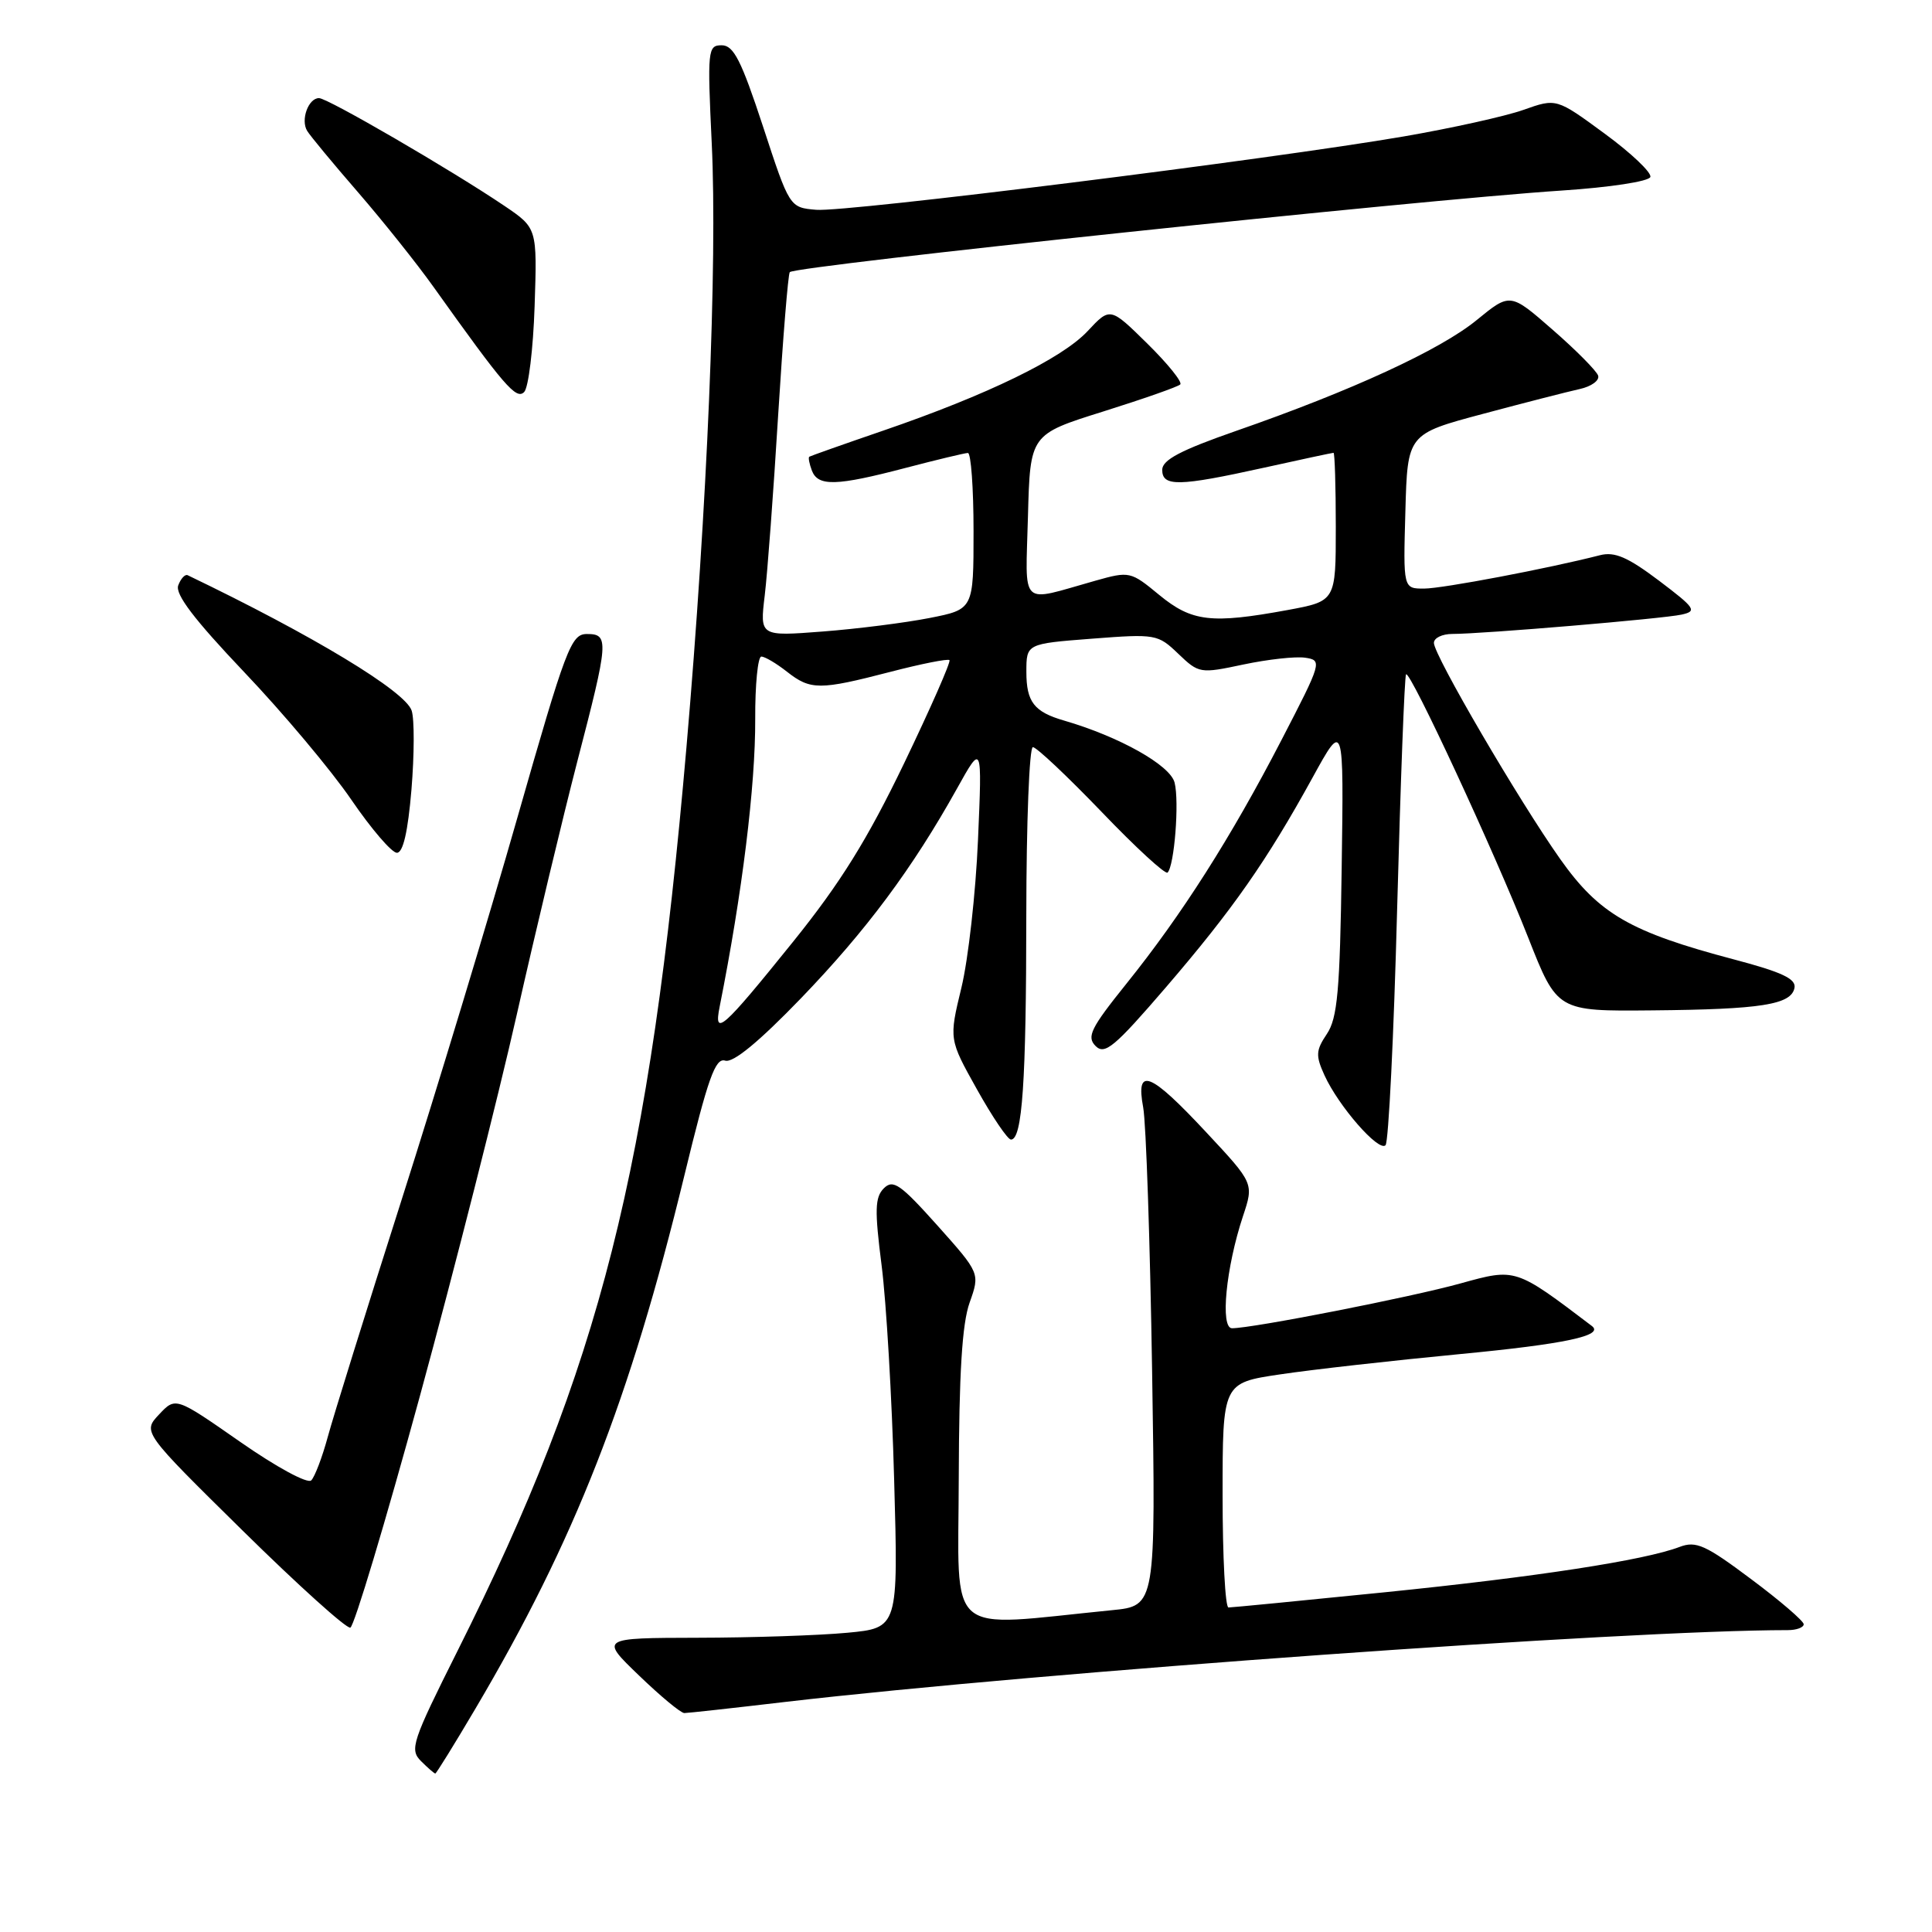 <?xml version="1.0" encoding="UTF-8" standalone="no"?>
<!DOCTYPE svg PUBLIC "-//W3C//DTD SVG 1.1//EN" "http://www.w3.org/Graphics/SVG/1.1/DTD/svg11.dtd" >
<svg xmlns="http://www.w3.org/2000/svg" xmlns:xlink="http://www.w3.org/1999/xlink" version="1.1" viewBox="0 0 256 256">
 <g >
 <path fill="currentColor"
d=" M 63.00 226.40 C 76.16 204.12 83.45 185.52 90.68 155.77 C 93.82 142.83 94.78 140.13 96.09 140.54 C 97.14 140.87 100.55 138.06 106.14 132.27 C 114.80 123.28 120.90 115.08 126.80 104.50 C 130.14 98.50 130.14 98.50 129.59 111.28 C 129.29 118.30 128.30 127.13 127.39 130.88 C 125.74 137.71 125.74 137.71 129.46 144.36 C 131.50 148.01 133.52 151.00 133.96 151.00 C 135.46 151.00 135.98 143.36 135.99 121.25 C 136.00 109.01 136.39 99.00 136.86 99.00 C 137.34 99.00 141.43 102.86 145.96 107.57 C 150.48 112.29 154.42 115.91 154.71 115.62 C 155.61 114.72 156.28 106.23 155.64 103.70 C 155.06 101.39 148.32 97.61 141.00 95.48 C 137.02 94.33 136.00 93.01 136.00 89.03 C 136.00 85.30 136.00 85.30 144.68 84.63 C 153.13 83.98 153.42 84.03 156.13 86.63 C 158.86 89.24 159.02 89.27 164.76 88.05 C 167.98 87.37 171.66 86.96 172.94 87.15 C 175.23 87.49 175.16 87.71 169.78 98.10 C 163.11 110.98 156.58 121.24 149.26 130.34 C 144.52 136.24 143.96 137.38 145.17 138.60 C 146.39 139.82 147.68 138.74 154.51 130.80 C 163.34 120.52 167.85 114.08 173.94 103.00 C 178.06 95.50 178.06 95.50 177.78 115.00 C 177.55 131.29 177.22 134.91 175.82 137.00 C 174.35 139.19 174.31 139.87 175.51 142.50 C 177.38 146.59 182.68 152.66 183.59 151.75 C 183.99 151.34 184.69 137.22 185.13 120.37 C 185.58 103.52 186.11 89.56 186.31 89.35 C 186.85 88.81 198.02 112.88 202.50 124.25 C 206.34 134.00 206.34 134.00 218.92 133.88 C 233.39 133.75 237.35 133.12 237.78 130.90 C 238.01 129.70 236.12 128.81 229.76 127.13 C 216.02 123.50 211.89 121.11 206.75 113.85 C 201.27 106.10 190.00 86.82 190.00 85.19 C 190.00 84.53 191.10 84.00 192.45 84.00 C 196.45 84.00 220.31 81.99 222.81 81.44 C 224.91 80.98 224.65 80.59 219.81 76.93 C 215.68 73.82 213.95 73.07 212.00 73.57 C 205.18 75.32 191.18 77.98 188.72 77.99 C 185.93 78.00 185.93 78.00 186.22 67.76 C 186.50 57.51 186.50 57.51 196.50 54.84 C 202.00 53.37 207.77 51.89 209.32 51.55 C 210.87 51.21 211.97 50.41 211.76 49.77 C 211.55 49.14 208.84 46.40 205.74 43.70 C 200.11 38.78 200.11 38.78 195.67 42.41 C 190.85 46.36 179.09 51.78 163.75 57.11 C 156.44 59.66 154.01 60.94 154.00 62.25 C 154.00 64.51 156.18 64.47 167.45 61.98 C 172.37 60.89 176.53 60.00 176.70 60.00 C 176.86 60.00 177.00 64.42 177.00 69.83 C 177.00 79.65 177.00 79.65 170.63 80.83 C 160.50 82.69 157.93 82.39 153.60 78.83 C 149.82 75.71 149.67 75.67 145.13 76.95 C 134.95 79.81 135.89 80.71 136.21 68.40 C 136.50 57.56 136.50 57.56 146.17 54.53 C 151.48 52.86 156.09 51.25 156.39 50.94 C 156.70 50.63 154.74 48.20 152.03 45.53 C 147.10 40.68 147.10 40.68 144.12 43.87 C 140.72 47.51 130.85 52.32 117.00 57.07 C 111.78 58.86 107.38 60.42 107.23 60.52 C 107.08 60.63 107.24 61.45 107.58 62.36 C 108.40 64.48 110.81 64.41 120.00 62.00 C 124.12 60.92 127.84 60.03 128.25 60.02 C 128.66 60.01 129.00 64.67 129.00 70.37 C 129.00 80.74 129.00 80.74 123.16 81.89 C 119.95 82.52 113.58 83.33 109.00 83.68 C 100.68 84.32 100.68 84.32 101.33 78.91 C 101.69 75.93 102.49 65.17 103.11 55.00 C 103.74 44.83 104.43 36.30 104.65 36.06 C 105.41 35.22 187.89 26.50 206.92 25.25 C 213.31 24.83 218.49 24.04 218.68 23.45 C 218.87 22.88 216.15 20.29 212.63 17.71 C 206.23 13.01 206.23 13.01 201.86 14.56 C 199.46 15.41 192.32 16.99 186.00 18.08 C 168.24 21.13 112.13 28.14 108.16 27.80 C 104.62 27.50 104.62 27.50 101.10 16.75 C 98.22 7.99 97.21 6.00 95.63 6.00 C 93.78 6.00 93.72 6.59 94.31 19.02 C 95.07 34.80 93.71 67.25 90.96 99.00 C 86.09 155.17 79.56 180.96 60.64 218.72 C 54.60 230.78 54.25 231.82 55.78 233.35 C 56.69 234.26 57.54 235.00 57.68 235.00 C 57.81 235.00 60.21 231.13 63.00 226.40 Z  M 104.00 225.52 C 138.00 221.56 215.52 216.00 236.89 216.00 C 238.05 216.00 239.00 215.65 239.00 215.22 C 239.00 214.80 235.87 212.10 232.03 209.24 C 226.00 204.72 224.74 204.15 222.57 204.97 C 217.91 206.75 203.55 208.95 183.53 210.98 C 172.55 212.09 163.21 213.00 162.78 213.00 C 162.35 213.00 162.00 206.30 162.00 198.12 C 162.00 183.24 162.00 183.24 169.64 182.11 C 173.84 181.48 184.53 180.28 193.39 179.43 C 207.33 178.10 212.62 176.98 210.93 175.70 C 200.78 168.00 200.86 168.03 193.56 170.05 C 186.95 171.89 165.98 176.00 163.25 176.00 C 161.66 176.00 162.44 167.97 164.70 161.15 C 166.15 156.80 166.15 156.80 159.82 150.02 C 152.37 142.03 150.46 141.28 151.48 146.75 C 151.86 148.81 152.39 164.51 152.66 181.64 C 153.15 212.79 153.15 212.79 147.32 213.36 C 124.95 215.58 127.00 217.36 127.04 195.85 C 127.08 181.98 127.48 175.40 128.48 172.60 C 129.86 168.71 129.86 168.71 124.20 162.37 C 119.30 156.90 118.34 156.23 117.11 157.46 C 115.93 158.65 115.88 160.33 116.82 167.69 C 117.44 172.54 118.19 185.32 118.48 196.10 C 119.03 215.71 119.03 215.71 112.26 216.35 C 108.54 216.70 99.65 217.00 92.50 217.01 C 79.50 217.04 79.50 217.04 84.68 222.02 C 87.52 224.76 90.22 227.00 90.68 226.99 C 91.13 226.99 97.12 226.33 104.00 225.52 Z  M 55.65 184.94 C 60.22 168.20 65.99 145.46 68.48 134.42 C 70.97 123.38 74.58 108.30 76.49 100.92 C 80.66 84.89 80.73 84.00 77.75 84.01 C 75.67 84.02 74.98 85.85 68.58 108.26 C 64.78 121.59 57.86 144.43 53.21 159.00 C 48.56 173.57 44.16 187.70 43.43 190.40 C 42.70 193.09 41.71 195.69 41.24 196.16 C 40.76 196.64 36.62 194.40 31.82 191.05 C 23.27 185.09 23.27 185.09 21.08 187.42 C 18.89 189.75 18.89 189.75 32.19 202.85 C 39.51 210.06 45.91 215.83 46.42 215.67 C 46.92 215.52 51.07 201.69 55.65 184.94 Z  M 54.52 104.63 C 54.90 100.02 54.92 95.31 54.55 94.17 C 53.74 91.61 41.50 84.21 24.87 76.22 C 24.53 76.05 23.96 76.65 23.62 77.56 C 23.17 78.72 25.72 82.07 32.35 89.05 C 37.51 94.47 43.89 102.07 46.54 105.95 C 49.19 109.83 51.91 113.00 52.59 113.00 C 53.41 113.00 54.05 110.22 54.52 104.63 Z  M 70.84 40.56 C 71.18 30.22 71.18 30.22 66.84 27.28 C 59.82 22.54 43.42 13.00 42.27 13.00 C 40.86 13.00 39.81 15.89 40.70 17.34 C 41.08 17.98 44.12 21.65 47.46 25.50 C 50.79 29.35 55.28 34.98 57.43 38.00 C 66.83 51.18 68.40 53.00 69.45 51.95 C 70.03 51.37 70.65 46.25 70.84 40.56 Z  M 95.36 133.38 C 98.34 118.43 100.11 104.12 100.07 95.25 C 100.05 90.71 100.42 87.00 100.88 87.00 C 101.35 87.00 102.87 87.90 104.27 89.00 C 107.40 91.46 108.59 91.46 117.96 89.03 C 122.07 87.96 125.60 87.26 125.81 87.47 C 126.02 87.68 123.30 93.85 119.78 101.18 C 114.93 111.25 111.36 116.99 105.14 124.72 C 95.70 136.44 94.54 137.46 95.36 133.38 Z "/>
</g>
</svg>